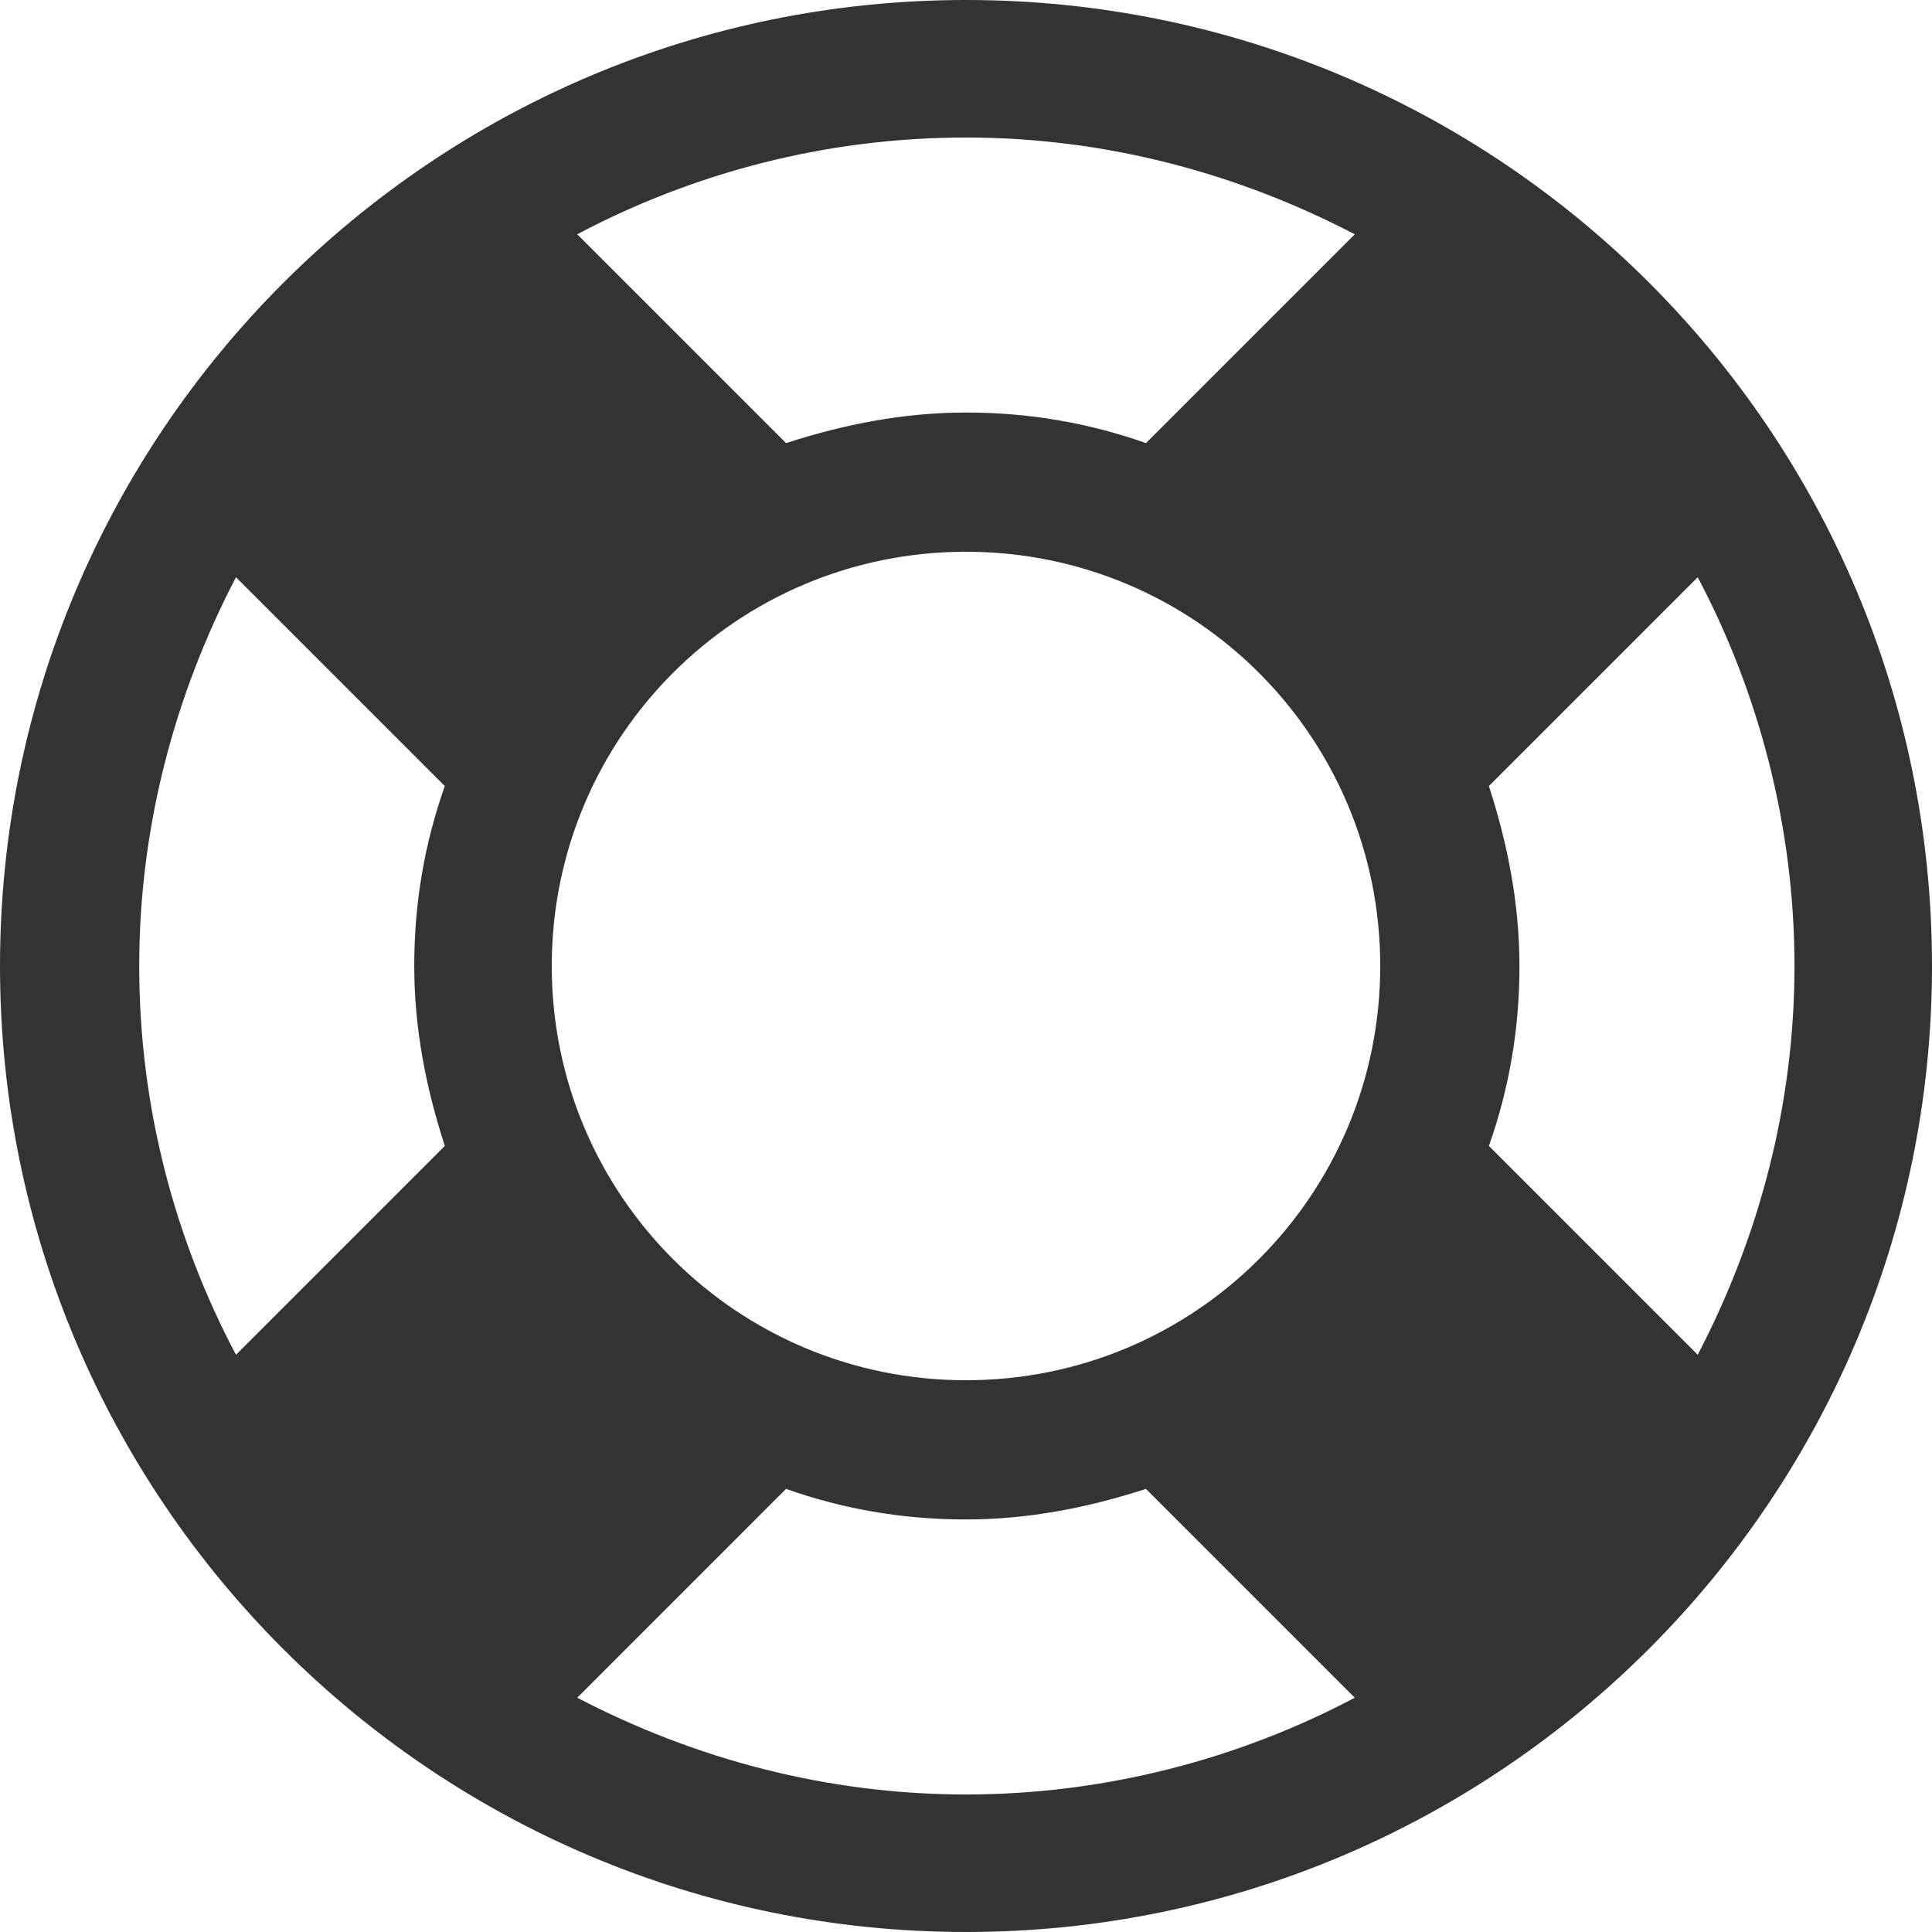 <?xml version="1.0" encoding="utf-8"?>
<!-- Generator: Adobe Illustrator 19.1.0, SVG Export Plug-In . SVG Version: 6.00 Build 0)  -->
<svg version="1.1" id="Layer_1" xmlns="http://www.w3.org/2000/svg" xmlns:xlink="http://www.w3.org/1999/xlink" x="0px" y="0px"
	 viewBox="-248 340.2 113.8 113.8" style="enable-background:new -248 340.2 113.8 113.8;" xml:space="preserve">
<style type="text/css">
	.st0{fill:#333333;}
</style>
<g>
	<path class="st0" d="M-134.2,397.1c0,31.4-25.5,56.9-56.9,56.9s-56.9-25.5-56.9-56.9s25.5-56.9,56.9-56.9S-134.2,365.6-134.2,397.1
		z M-221.8,407.7c-1.1-3.4-1.8-6.9-1.8-10.6s0.6-7.2,1.8-10.6l-12.3-12.3c-3.6,6.9-5.7,14.7-5.7,22.9c0,8.3,2.1,16.1,5.7,22.9
		L-221.8,407.7z M-166.7,397.1c0-13.5-10.9-24.4-24.4-24.4s-24.4,10.9-24.4,24.4s10.9,24.4,24.4,24.4
		C-177.6,421.5-166.7,410.6-166.7,397.1z M-214,354l12.3,12.3c3.4-1.1,6.9-1.8,10.6-1.8c3.7,0,7.2,0.6,10.6,1.8l12.3-12.3
		c-6.9-3.6-14.7-5.7-22.9-5.7C-199.4,348.3-207.2,350.4-214,354z M-168.2,440.2l-12.3-12.3c-3.4,1.1-6.9,1.8-10.6,1.8
		c-3.7,0-7.2-0.6-10.6-1.8l-12.3,12.3c6.9,3.6,14.7,5.7,22.9,5.7S-175,443.8-168.2,440.2z M-148,420c3.6-6.9,5.7-14.7,5.7-22.9
		s-2.1-16.1-5.7-22.9l-12.3,12.3c1.1,3.4,1.8,6.9,1.8,10.6s-0.6,7.2-1.8,10.6L-148,420z"/>
</g>
</svg>
